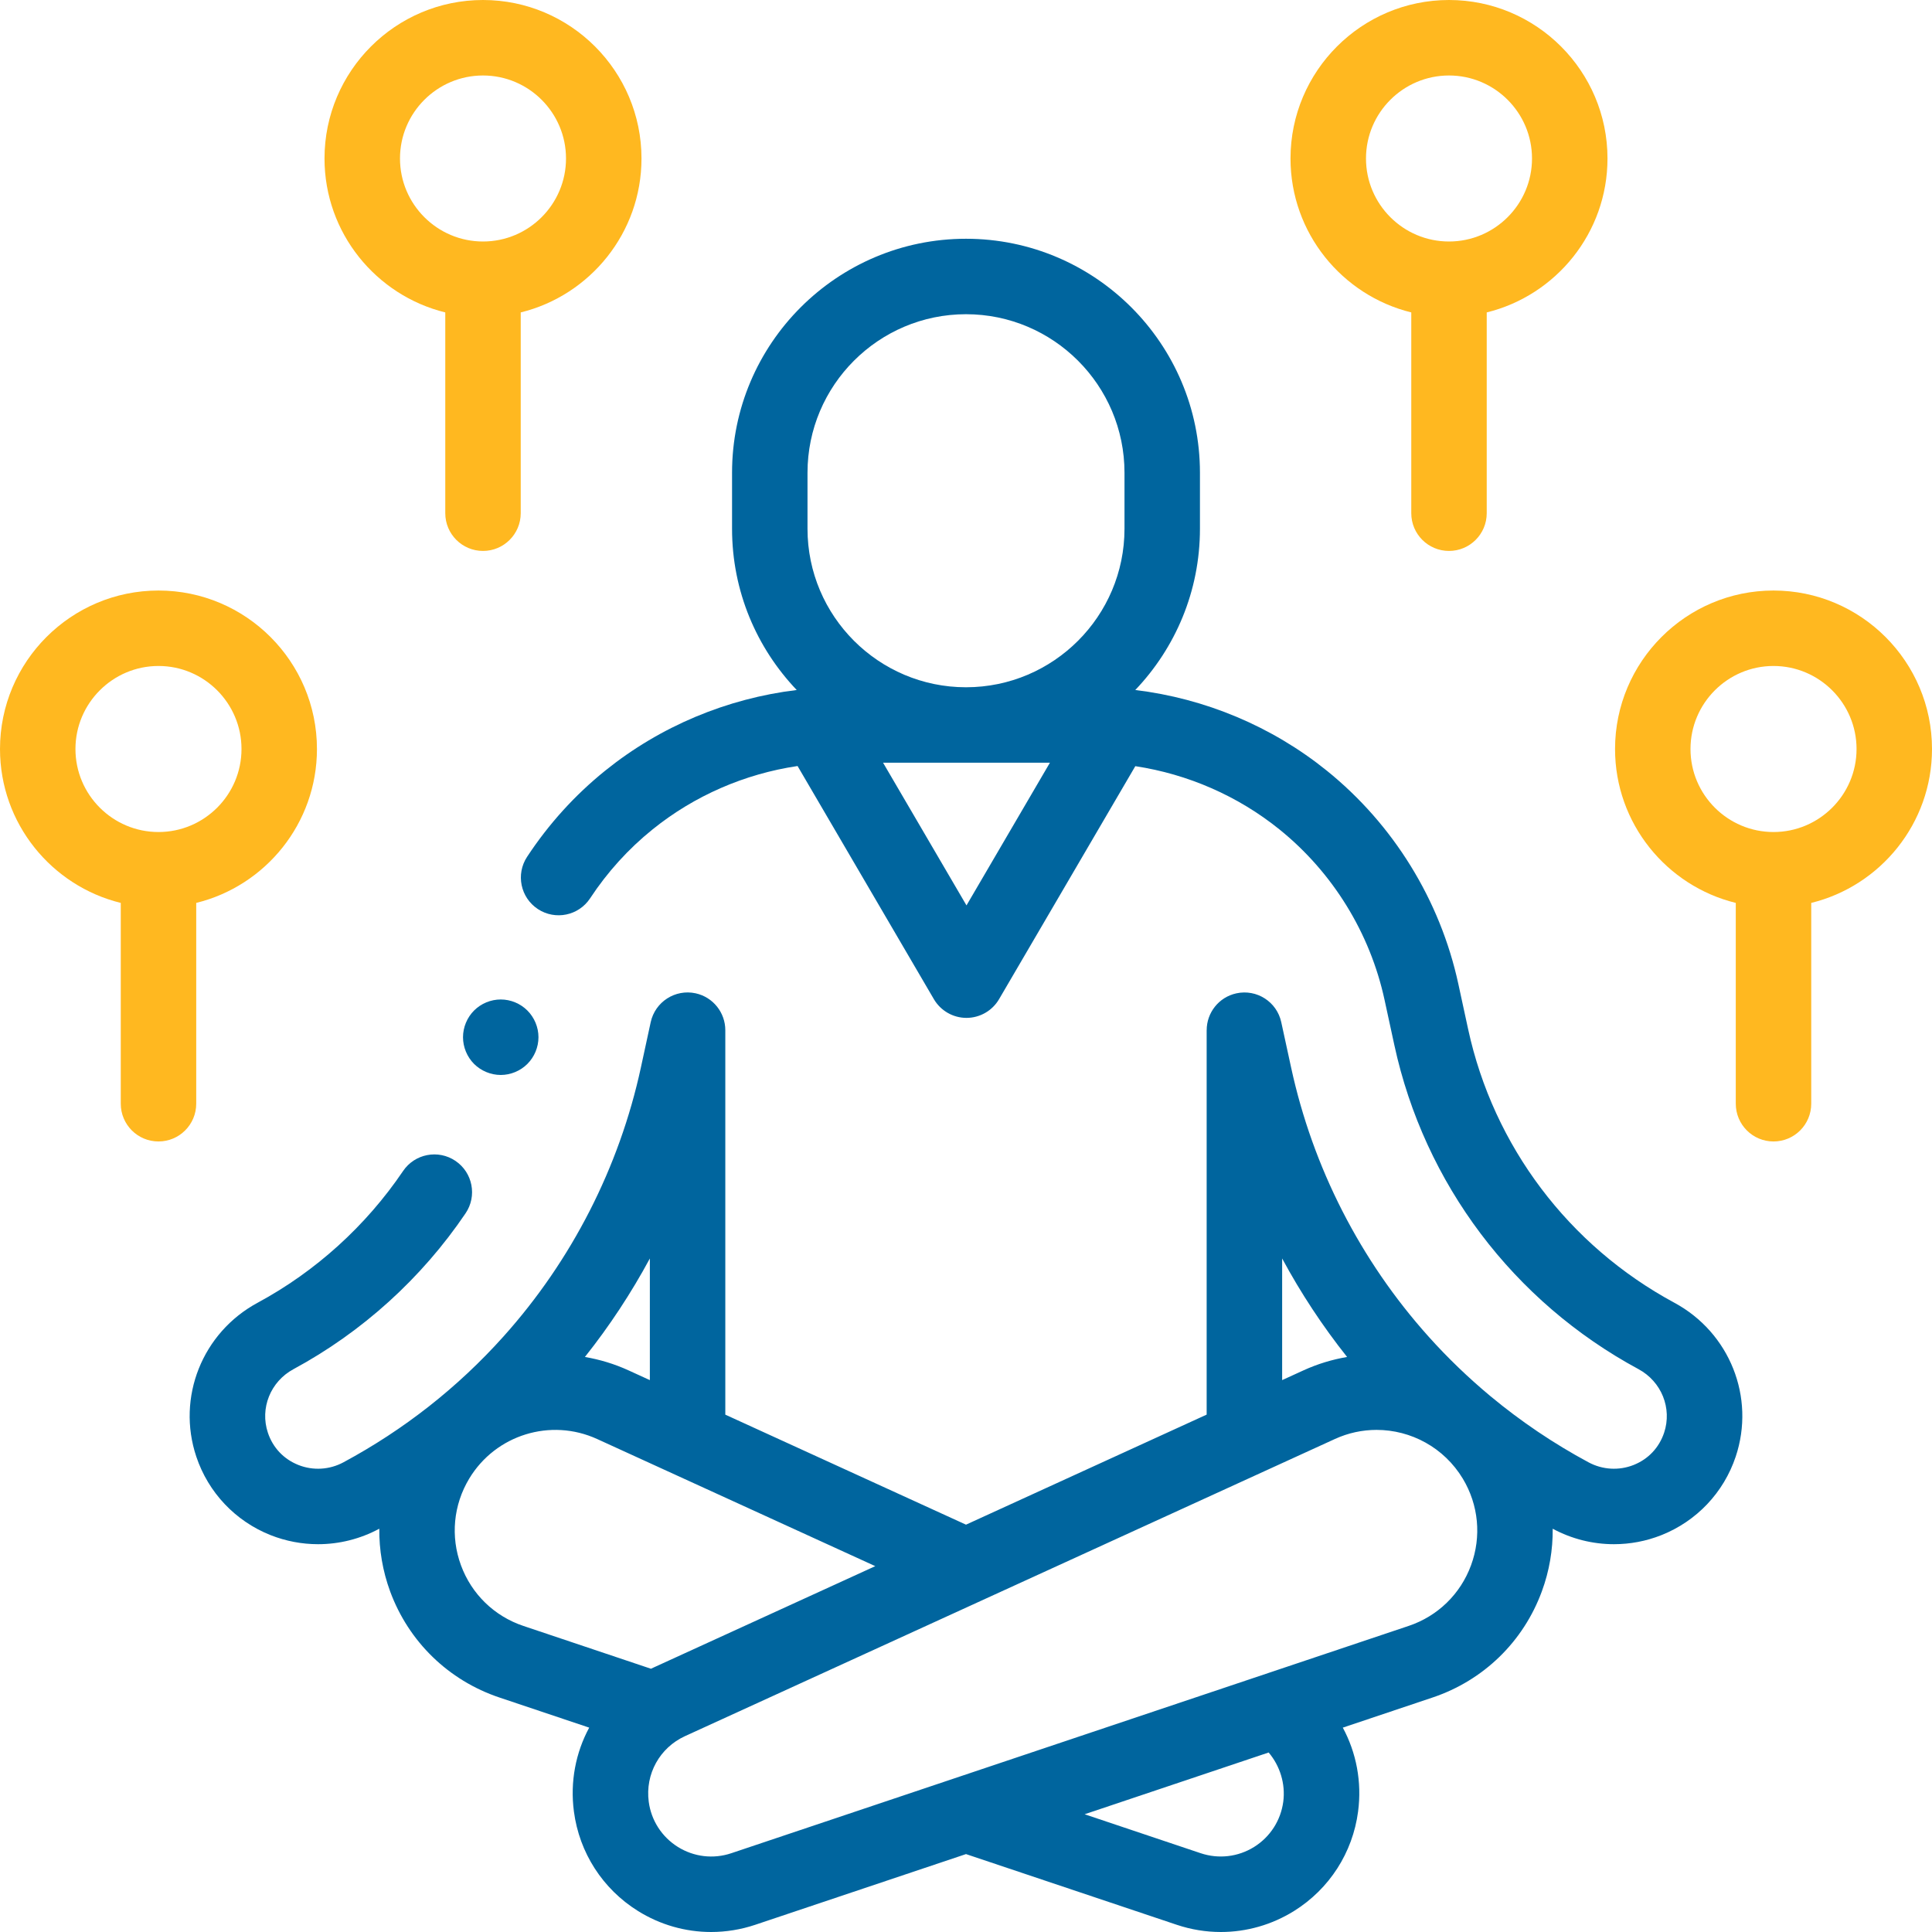 <svg width="55" height="55" viewBox="0 0 55 55" fill="none" xmlns="http://www.w3.org/2000/svg">
<path d="M47.665 37.086C44.655 35.462 42.516 32.625 41.795 29.3L41.515 28.008C40.998 25.625 39.668 23.469 37.77 21.938C36.205 20.676 34.305 19.883 32.319 19.643C33.459 18.447 34.16 16.831 34.16 15.053V13.457C34.16 9.785 31.172 6.797 27.5 6.797C23.828 6.797 20.84 9.785 20.84 13.457V15.053C20.84 16.831 21.541 18.447 22.681 19.643C20.695 19.883 18.795 20.676 17.23 21.938C16.366 22.634 15.618 23.46 15.005 24.392C14.679 24.888 14.817 25.554 15.313 25.88C15.809 26.205 16.474 26.068 16.8 25.572C17.291 24.826 17.889 24.166 18.578 23.611C19.769 22.65 21.201 22.03 22.705 21.807L26.586 28.445C26.779 28.774 27.132 28.977 27.513 28.977C27.895 28.977 28.248 28.774 28.441 28.445L32.32 21.811C33.814 22.038 35.237 22.656 36.422 23.611C37.939 24.834 39.002 26.558 39.415 28.463L39.695 29.755C40.549 33.694 43.082 37.055 46.645 38.977C47.299 39.33 47.606 40.091 47.374 40.786C47.231 41.213 46.923 41.539 46.505 41.705C46.088 41.87 45.62 41.843 45.222 41.629C44.227 41.094 43.296 40.465 42.436 39.751C42.434 39.75 42.433 39.749 42.432 39.748C41.804 39.225 41.213 38.658 40.664 38.045C38.723 35.88 37.372 33.234 36.756 30.393L36.475 29.1C36.35 28.52 35.778 28.152 35.198 28.278C34.695 28.387 34.351 28.832 34.352 29.327H34.351V29.335V29.341V40.271L27.5 43.404L20.648 40.272V29.341C20.648 29.339 20.648 29.337 20.648 29.335V29.327H20.648C20.648 28.832 20.305 28.387 19.802 28.277C19.221 28.152 18.65 28.52 18.524 29.1L18.244 30.393C17.628 33.234 16.276 35.88 14.335 38.045C13.034 39.497 11.5 40.702 9.777 41.629C9.38 41.843 8.912 41.87 8.495 41.705C8.077 41.539 7.768 41.213 7.626 40.786C7.394 40.091 7.7 39.33 8.355 38.977C10.31 37.922 12.004 36.388 13.254 34.54C13.587 34.049 13.458 33.381 12.966 33.048C12.475 32.716 11.807 32.845 11.475 33.336C10.418 34.898 8.986 36.195 7.335 37.086C5.759 37.936 5.024 39.779 5.588 41.467C5.93 42.49 6.701 43.304 7.703 43.702C8.139 43.874 8.597 43.96 9.054 43.96C9.654 43.96 10.252 43.813 10.794 43.521C10.796 43.52 10.797 43.52 10.798 43.519C10.792 44.118 10.893 44.722 11.106 45.303C11.634 46.737 12.768 47.838 14.216 48.324L16.773 49.182C16.39 49.892 16.226 50.721 16.338 51.57C16.492 52.742 17.156 53.774 18.159 54.4C18.794 54.797 19.516 55 20.244 55C20.666 55 21.09 54.932 21.502 54.794L27.5 52.782L33.498 54.794C33.909 54.932 34.333 55 34.755 55C35.484 55 36.205 54.797 36.84 54.401C37.844 53.774 38.508 52.743 38.662 51.57C38.773 50.726 38.612 49.896 38.227 49.182L40.784 48.324C42.232 47.838 43.366 46.737 43.893 45.303C44.107 44.722 44.208 44.119 44.202 43.519C44.203 43.52 44.204 43.52 44.205 43.521C44.748 43.813 45.346 43.96 45.946 43.96C46.403 43.96 46.861 43.875 47.297 43.702C48.299 43.304 49.07 42.49 49.412 41.467C49.976 39.779 49.241 37.936 47.665 37.086ZM27.514 25.775L25.139 21.713H29.889L27.514 25.775ZM32.012 15.053C32.012 17.54 29.989 19.564 27.502 19.565H27.498C25.011 19.564 22.988 17.54 22.988 15.053V13.457C22.988 10.969 25.012 8.945 27.5 8.945C29.988 8.945 32.012 10.969 32.012 13.457V15.053H32.012ZM36.5 35.826C37.032 36.812 37.65 37.751 38.349 38.63C37.928 38.702 37.51 38.827 37.104 39.013L36.5 39.289V35.826ZM18.5 35.826V39.289L17.896 39.013C17.49 38.827 17.072 38.702 16.651 38.63C17.35 37.751 17.968 36.812 18.5 35.826ZM14.9 46.287C14.072 46.01 13.424 45.38 13.123 44.561C12.821 43.741 12.907 42.842 13.357 42.094C14.109 40.845 15.676 40.36 17.002 40.967L24.917 44.585L18.608 47.47C18.582 47.481 18.558 47.494 18.532 47.506L14.9 46.287ZM36.532 51.29C36.461 51.824 36.159 52.293 35.703 52.578C35.246 52.863 34.692 52.928 34.181 52.757L30.877 51.648L36.116 49.89C36.44 50.272 36.598 50.783 36.532 51.29ZM41.877 44.561C41.576 45.38 40.928 46.01 40.1 46.287L20.819 52.757C20.308 52.929 19.754 52.863 19.297 52.578C18.841 52.293 18.538 51.824 18.468 51.29C18.365 50.504 18.78 49.754 19.501 49.424L37.998 40.967C38.383 40.79 38.788 40.706 39.188 40.706C40.165 40.706 41.109 41.208 41.643 42.094C42.093 42.842 42.179 43.741 41.877 44.561Z" fill="#00659E"/>
<path d="M5.586 25.704C7.557 25.221 9.023 23.44 9.023 21.323C9.023 18.835 7 16.811 4.512 16.811C2.024 16.811 0 18.835 0 21.323C0 23.44 1.467 25.221 3.438 25.704V31.42C3.438 32.014 3.918 32.495 4.512 32.495C5.105 32.495 5.586 32.014 5.586 31.42V25.704ZM2.148 21.323C2.148 20.02 3.209 18.959 4.512 18.959C5.815 18.959 6.875 20.02 6.875 21.323C6.875 22.626 5.815 23.686 4.512 23.686C3.209 23.686 2.148 22.626 2.148 21.323Z" fill="#FFB820"/>
<path d="M12.676 8.894V14.61C12.676 15.203 13.157 15.684 13.75 15.684C14.343 15.684 14.824 15.203 14.824 14.61V8.894C16.795 8.41 18.262 6.63 18.262 4.512C18.262 2.024 16.238 0 13.75 0C11.262 0 9.238 2.024 9.238 4.512C9.238 6.63 10.705 8.41 12.676 8.894ZM13.75 2.149C15.053 2.149 16.113 3.209 16.113 4.512C16.113 5.815 15.053 6.875 13.75 6.875C12.447 6.875 11.387 5.815 11.387 4.512C11.387 3.209 12.447 2.149 13.75 2.149Z" fill="#FFB820"/>
<path d="M55 21.323C55 18.835 52.976 16.811 50.488 16.811C48.001 16.811 45.977 18.835 45.977 21.323C45.977 23.44 47.443 25.221 49.414 25.704V31.42C49.414 32.014 49.895 32.495 50.488 32.495C51.082 32.495 51.562 32.014 51.562 31.42V25.704C53.533 25.221 55 23.44 55 21.323ZM50.488 23.686C49.185 23.686 48.125 22.626 48.125 21.323C48.125 20.02 49.185 18.959 50.488 18.959C51.791 18.959 52.852 20.02 52.852 21.323C52.852 22.626 51.791 23.686 50.488 23.686Z" fill="#FFB820"/>
<path d="M40.176 8.894V14.61C40.176 15.203 40.657 15.684 41.25 15.684C41.843 15.684 42.324 15.203 42.324 14.61V8.894C44.295 8.41 45.762 6.63 45.762 4.512C45.762 2.024 43.738 0 41.25 0C38.762 0 36.738 2.024 36.738 4.512C36.738 6.63 38.205 8.41 40.176 8.894ZM41.25 2.149C42.553 2.149 43.613 3.209 43.613 4.512C43.613 5.815 42.553 6.875 41.25 6.875C39.947 6.875 38.887 5.815 38.887 4.512C38.887 3.209 39.947 2.149 41.25 2.149Z" fill="#FFB820"/>
<path d="M13.495 28.768C13.296 28.968 13.181 29.245 13.181 29.527C13.181 29.81 13.296 30.087 13.495 30.287C13.695 30.486 13.972 30.602 14.255 30.602C14.537 30.602 14.815 30.487 15.014 30.287C15.214 30.087 15.329 29.811 15.329 29.527C15.329 29.245 15.214 28.968 15.014 28.768C14.815 28.568 14.537 28.453 14.255 28.453C13.972 28.453 13.695 28.568 13.495 28.768Z" fill="#00659E"/>
</svg>
